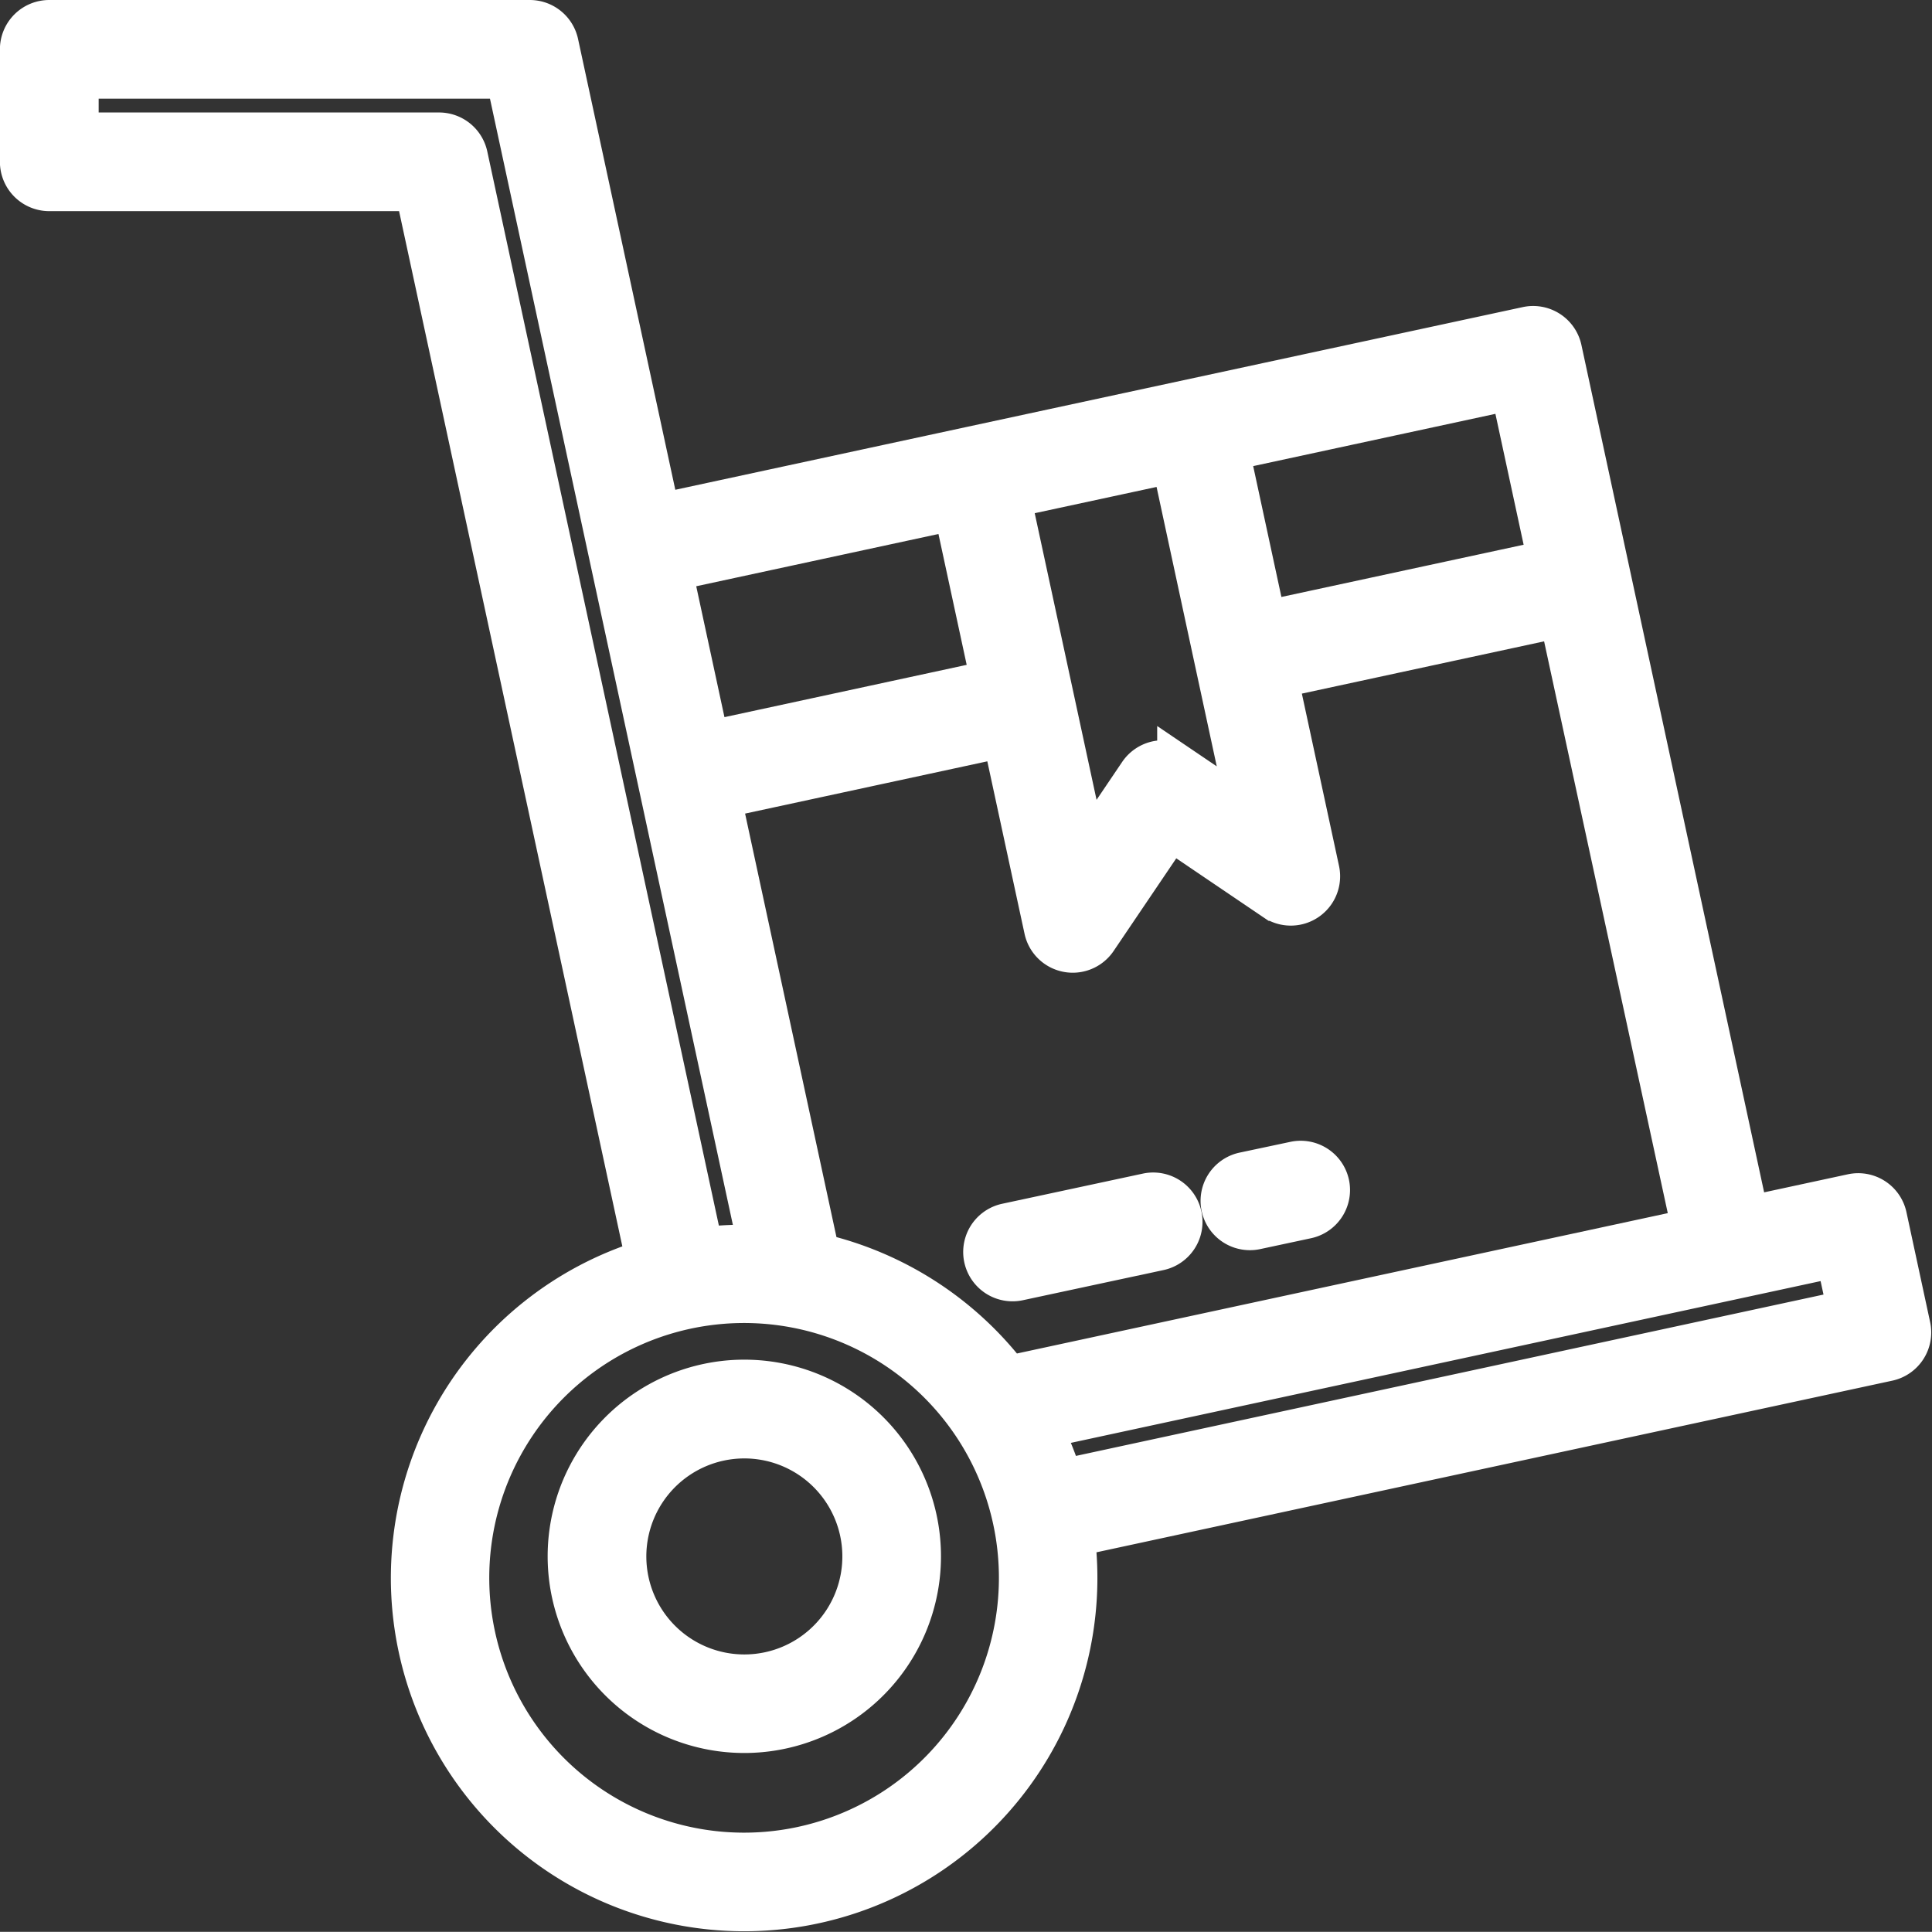 <svg xmlns="http://www.w3.org/2000/svg" width="44.846" height="44.843" viewBox="0 0 44.846 44.843">
  <rect x="0" y="0" width="44.846" height="44.843" fill="#333333" stroke="none"/>
  <g id="cargo-box" transform="translate(-4.057 -4.557)">
    <path id="Path_464" data-name="Path 464" d="M82.6,78.244a.646.646,0,0,0-.767-.494L80.654,78a.645.645,0,1,0,.272,1.261L82.1,79.01A.645.645,0,0,0,82.6,78.244Z" transform="translate(-47.72 -46.199)" fill="#fff" stroke="#fff" stroke-width="1"/>
    <path id="Path_465" data-name="Path 465" d="M68.974,79.751l-3.265.7a.645.645,0,1,0,.272,1.261l3.265-.7a.645.645,0,1,0-.272-1.261Z" transform="translate(-38.285 -47.463)" fill="#fff" stroke="#fff" stroke-width="1"/>
    <path id="Path_466" data-name="Path 466" d="M42.247,91.611a4.065,4.065,0,1,0,4.83,3.117,4.065,4.065,0,0,0-4.83-3.117ZM43.689,98.3A2.775,2.775,0,1,1,45.816,95,2.775,2.775,0,0,1,43.689,98.3Z" transform="translate(-21.769 -54.902)" fill="#fff" stroke="#fff" stroke-width="1"/>
    <path id="Path_467" data-name="Path 467" d="M48.371,34.852l-.55-2.553a.645.645,0,0,0-.767-.495l-2.431.524L40.276,12.168a.646.646,0,0,0-.766-.494L26.583,14.46l-7.234,1.56L16.986,5.066a.646.646,0,0,0-.631-.509H5.2a.645.645,0,0,0-.645.645V7.813a.645.645,0,0,0,.645.645h8.524l5.362,24.862a7.7,7.7,0,1,0,9.88,6.375l18.908-4.078A.645.645,0,0,0,48.371,34.852ZM23.05,33.182,20.758,22.559l6.6-1.424.969,4.489a.644.644,0,0,0,.508.5.635.635,0,0,0,.123.012.645.645,0,0,0,.534-.284l1.735-2.566,2.431,1.646a.645.645,0,0,0,.992-.669l-.968-4.489,6.6-1.424L43.364,32.6l-15.9,3.429a7.742,7.742,0,0,0-4.414-2.847Zm8.237-18.416,1,4.645.765,3.547-1.634-1.106a.646.646,0,0,0-.9.173l-1.249,1.849-1.788-8.288Zm8.731,2.319-6.6,1.423-.866-4.015,6.6-1.424ZM26.224,15.858l.866,4.015-6.6,1.425-.866-4.016ZM14.247,7.168h-8.4V5.847h9.987l2.389,11.076,3.466,16.071a7.659,7.659,0,0,0-1.34.053l-5.47-25.37a.645.645,0,0,0-.631-.509Zm8.443,39.783A6.415,6.415,0,1,1,27.6,39.331a6.415,6.415,0,0,1-4.915,7.621ZM28.7,38.435a7.646,7.646,0,0,0-.5-1.243L46.7,33.2l.279,1.29Z" transform="translate(0 0.5)" fill="#fff" stroke="#fff" stroke-width="1"/>
  </g>
</svg>
